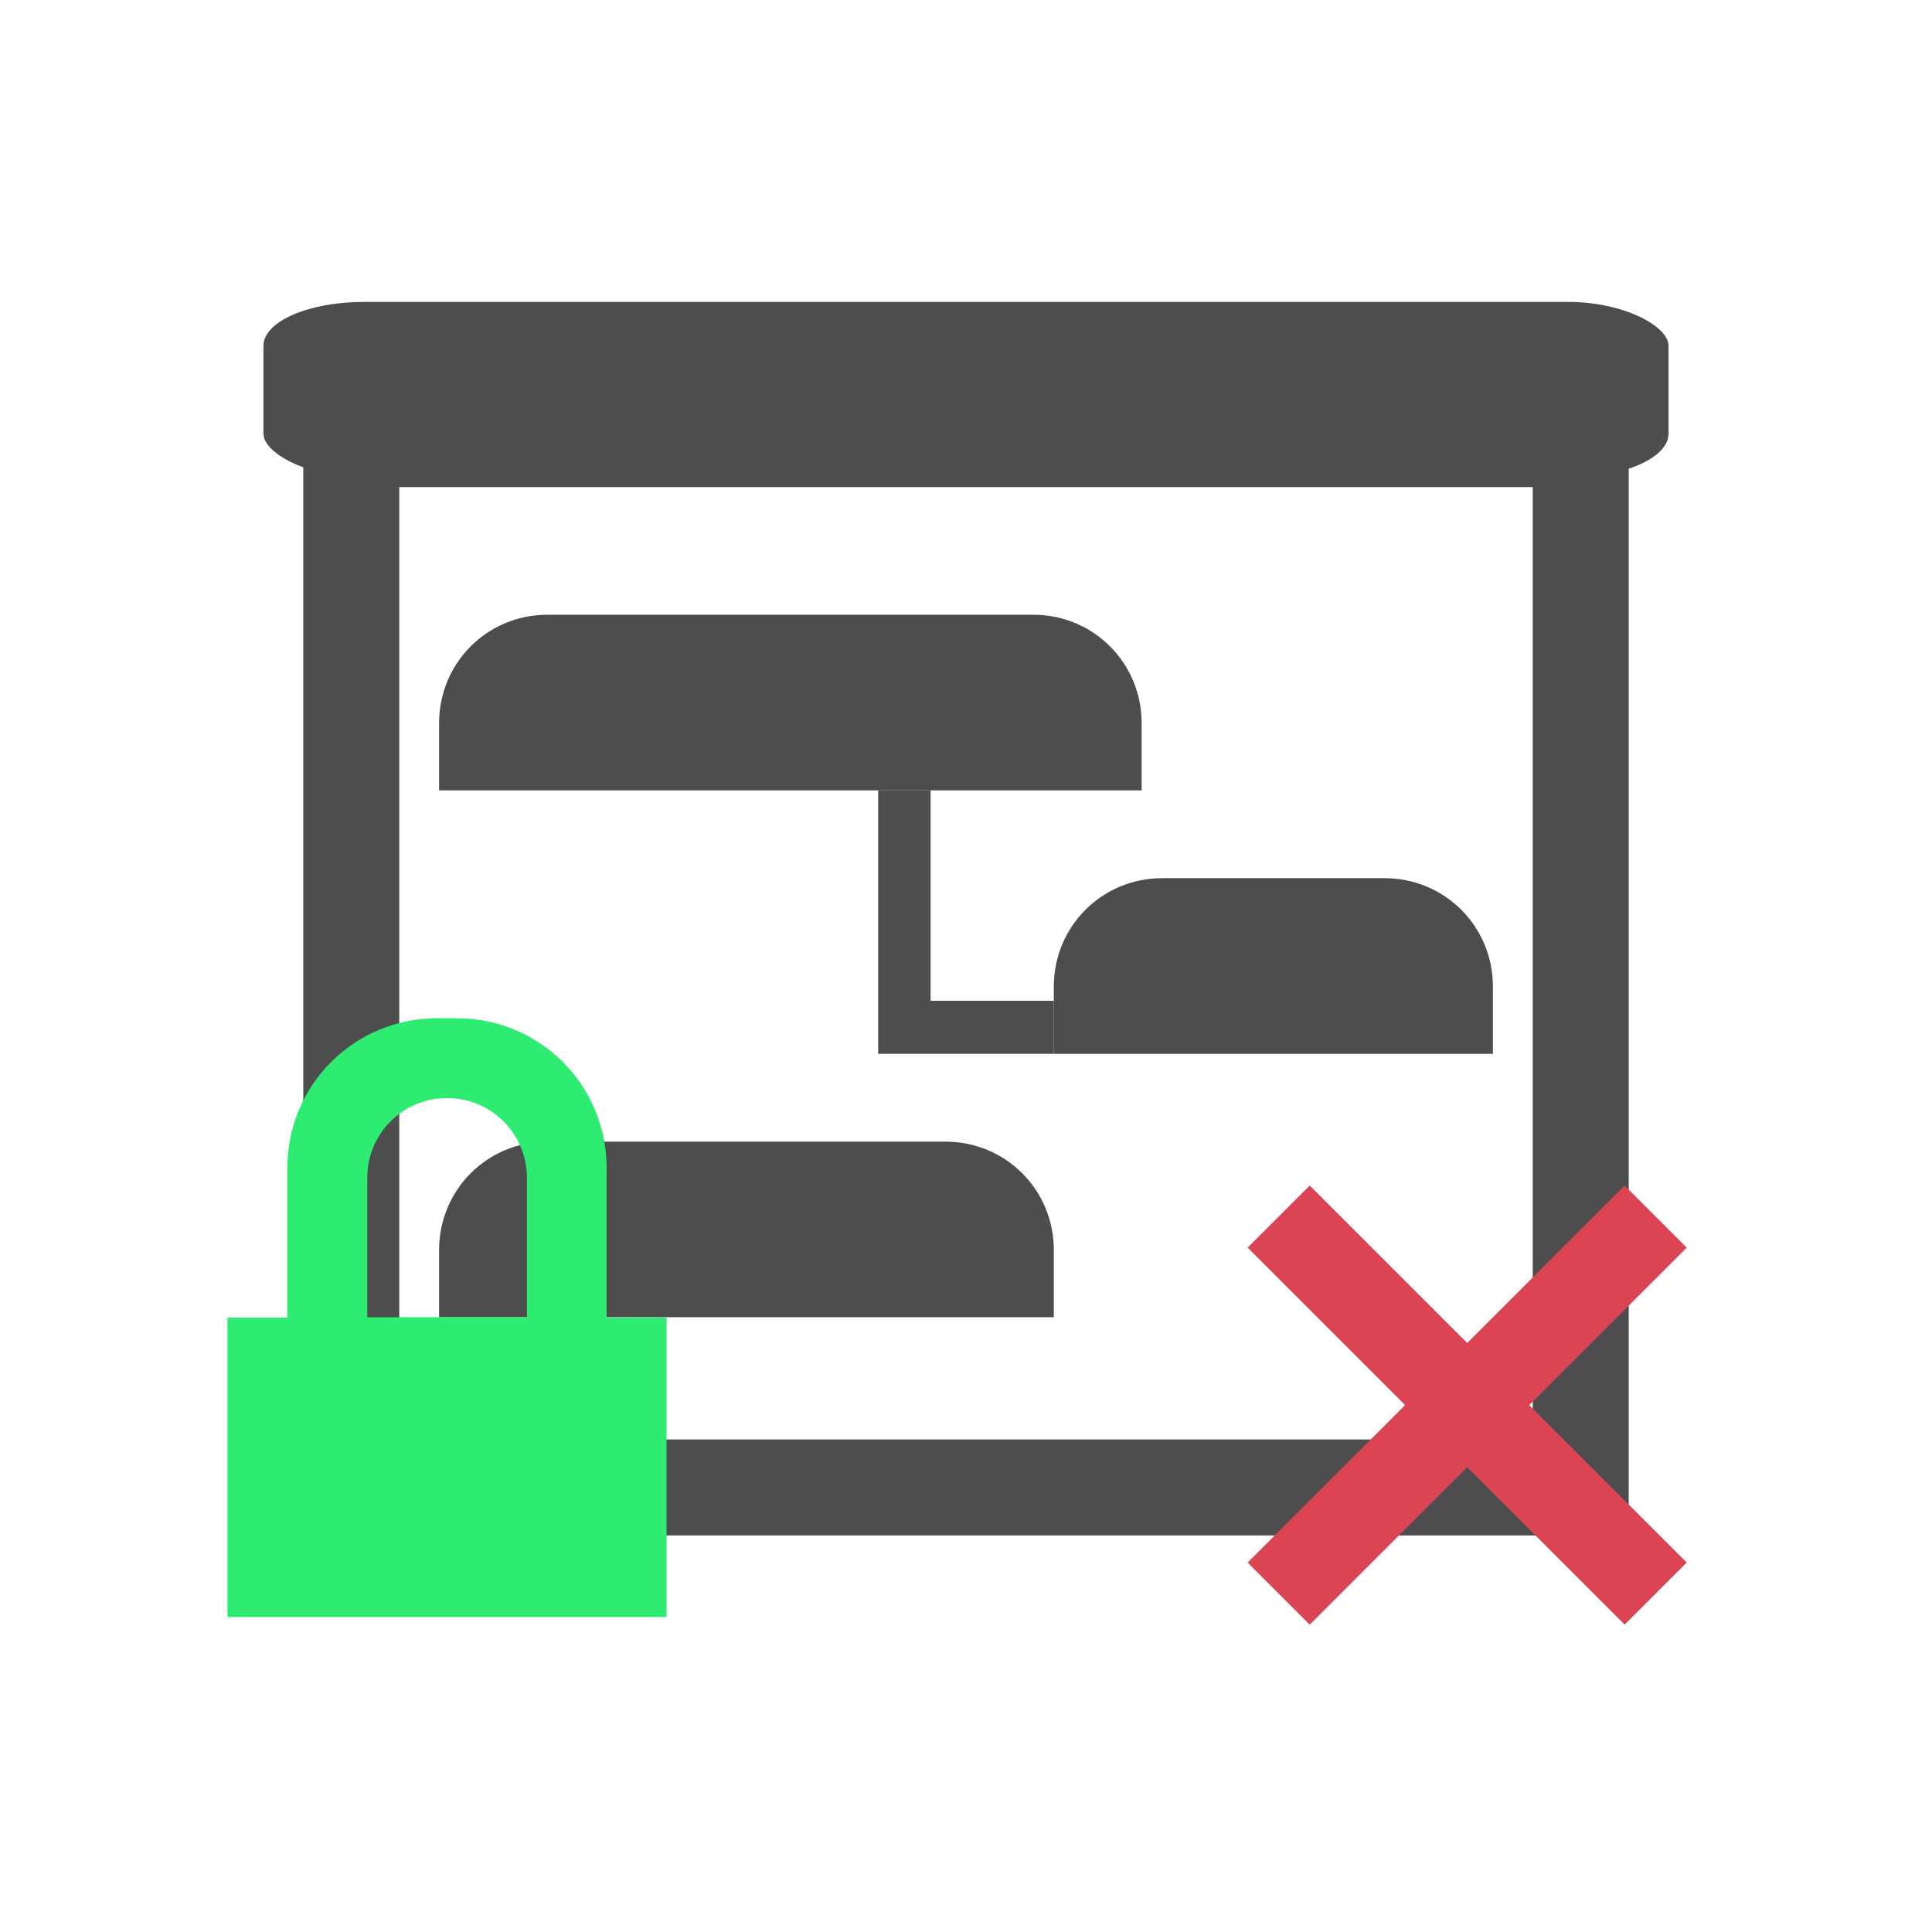 <?xml version="1.0" encoding="UTF-8" standalone="no"?>
<!-- Created with Inkscape (http://www.inkscape.org/) -->

<svg
   xmlns:dc="http://purl.org/dc/elements/1.1/"
   xmlns:cc="http://creativecommons.org/ns#"
   xmlns:rdf="http://www.w3.org/1999/02/22-rdf-syntax-ns#"
   xmlns:svg="http://www.w3.org/2000/svg"
   xmlns="http://www.w3.org/2000/svg"
   xmlns:sodipodi="http://sodipodi.sourceforge.net/DTD/sodipodi-0.dtd"
   xmlns:inkscape="http://www.inkscape.org/namespaces/inkscape"
   width="22"
   height="22"
   id="svg2"
   version="1.1"
   inkscape:version="0.48.5 r10040"
   viewBox="0 0 22 22"
   sodipodi:docname="view-time-schedule-baselined-add.svg">
  <defs
     id="defs4" />
  <sodipodi:namedview
     id="base"
     pagecolor="#ffffff"
     bordercolor="#666666"
     borderopacity="1.0"
     inkscape:pageopacity="0.0"
     inkscape:pageshadow="2"
     inkscape:zoom="22.4"
     inkscape:cx="-0.49293636"
     inkscape:cy="4.3770531"
     inkscape:document-units="px"
     inkscape:current-layer="layer1"
     showgrid="true"
     inkscape:showpageshadow="false"
     borderlayer="true"
     inkscape:window-width="1920"
     inkscape:window-height="1031"
     inkscape:window-x="-4"
     inkscape:window-y="32"
     inkscape:window-maximized="1"
     units="px">
    <sodipodi:guide
       position="2,20"
       orientation="18,0"
       id="guide4085" />
    <sodipodi:guide
       position="2,2"
       orientation="0,18"
       id="guide4087" />
    <sodipodi:guide
       position="20,2"
       orientation="-18,0"
       id="guide4089" />
    <sodipodi:guide
       position="20,20"
       orientation="0,-18"
       id="guide4091" />
    <sodipodi:guide
       position="3,19"
       orientation="16,0"
       id="guide4093" />
    <sodipodi:guide
       position="3,3"
       orientation="0,16"
       id="guide4095" />
    <sodipodi:guide
       position="19,3"
       orientation="-16,0"
       id="guide4097" />
    <sodipodi:guide
       position="19,19"
       orientation="0,-16"
       id="guide4099" />
    <inkscape:grid
       type="xygrid"
       id="grid4101" />
  </sodipodi:namedview>
  <g
     inkscape:label="Capa 1"
     inkscape:groupmode="layer"
     id="layer1"
     transform="translate(0,-1030.362)">
    <rect
       style="fill:#4d4d4d;fill-opacity:1;stroke:none"
       id="rect4237"
       width="16"
       height="2"
       x="3"
       y="1033.8"
       rx="1.143"
       ry="0.5" />
    <rect
       y="1035.362"
       x="4"
       height="11.938"
       width="14"
       id="rect5019"
       style="fill:none;stroke:#4d4d4d;stroke-width:1.093;stroke-miterlimit:4;stroke-opacity:1;stroke-dasharray:none" />
    <path
       inkscape:connector-curvature="0"
       style="fill:#4d4d4d;fill-opacity:1;stroke:none"
       d="m 6.234,1037.362 c -0.686,0 -1.234,0.549 -1.234,1.234 l 0,0.766 8,0 0,-0.766 c 0,-0.685 -0.549,-1.234 -1.234,-1.234 l -5.531,0 z"
       id="rect3890"
       sodipodi:nodetypes="ccccccc" />
    <path
       inkscape:connector-curvature="0"
       sodipodi:nodetypes="ccccccc"
       id="path4613"
       d="m 13.234,1040.362 c -0.686,0 -1.234,0.549 -1.234,1.234 l 0,0.766 5,0 0,-0.766 c 0,-0.686 -0.549,-1.234 -1.234,-1.234 l -2.531,0 z"
       style="fill:#4d4d4d;fill-opacity:1;stroke:none" />
    <path
       inkscape:connector-curvature="0"
       style="fill:#4d4d4d;fill-opacity:1;stroke:none"
       d="m 10,1039.362 0,2.396 0,0.604 0.597,0 1.403,0 0,-0.604 -1.403,0 0,-2.396 -0.597,0 z"
       id="rect4651"
       sodipodi:nodetypes="ccccccccc" />
    <path
       inkscape:connector-curvature="0"
       style="fill:#4d4d4d;fill-opacity:1;stroke:none"
       d="m 6.234,1043.362 c -0.686,0 -1.234,0.549 -1.234,1.234 l 0,0.765 7,0 0,-0.765 c 0,-0.686 -0.549,-1.234 -1.234,-1.234 l -4.531,0 z"
       id="path4724"
       sodipodi:nodetypes="ccccccc" />
    <path
       inkscape:connector-curvature="0"
       style="fill:#2eec71;fill-opacity:1;fill-rule:evenodd;stroke:none"
       d="m 4.977,1041.957 c -0.944,0 -1.705,0.76 -1.705,1.705 l 0,1.704 -0.682,0 0,3.409 5,0 0,-3.409 -0.682,0 0,-1.704 c 0,-0.944 -0.76,-1.705 -1.705,-1.705 l -0.227,0 z m 0.114,0.909 c 0.504,0 0.909,0.406 0.909,0.909 0,0 -4.32e-4,0 -4.55e-4,0 l 4.55e-4,0 0,1.587 -1.818,0 0,-1.587 4.55e-4,0 c -1.8e-5,0 -4.55e-4,0 -4.55e-4,0 0,-0.504 0.405,-0.909 0.909,-0.909 z"
       id="rect3272" />
    <path
       inkscape:connector-curvature="0"
       style="fill:#da4453;fill-opacity:1;stroke:none"
       d="m 18.5,1043.862 0.707,0.707 -1.793,1.793 1.793,1.793 -0.707,0.707 -1.793,-1.793 -1.793,1.793 -0.707,-0.707 1.793,-1.793 -1.793,-1.793 0.707,-0.707 1.793,1.793 1.793,-1.793 z"
       id="rect4153" />
  </g>
</svg>
